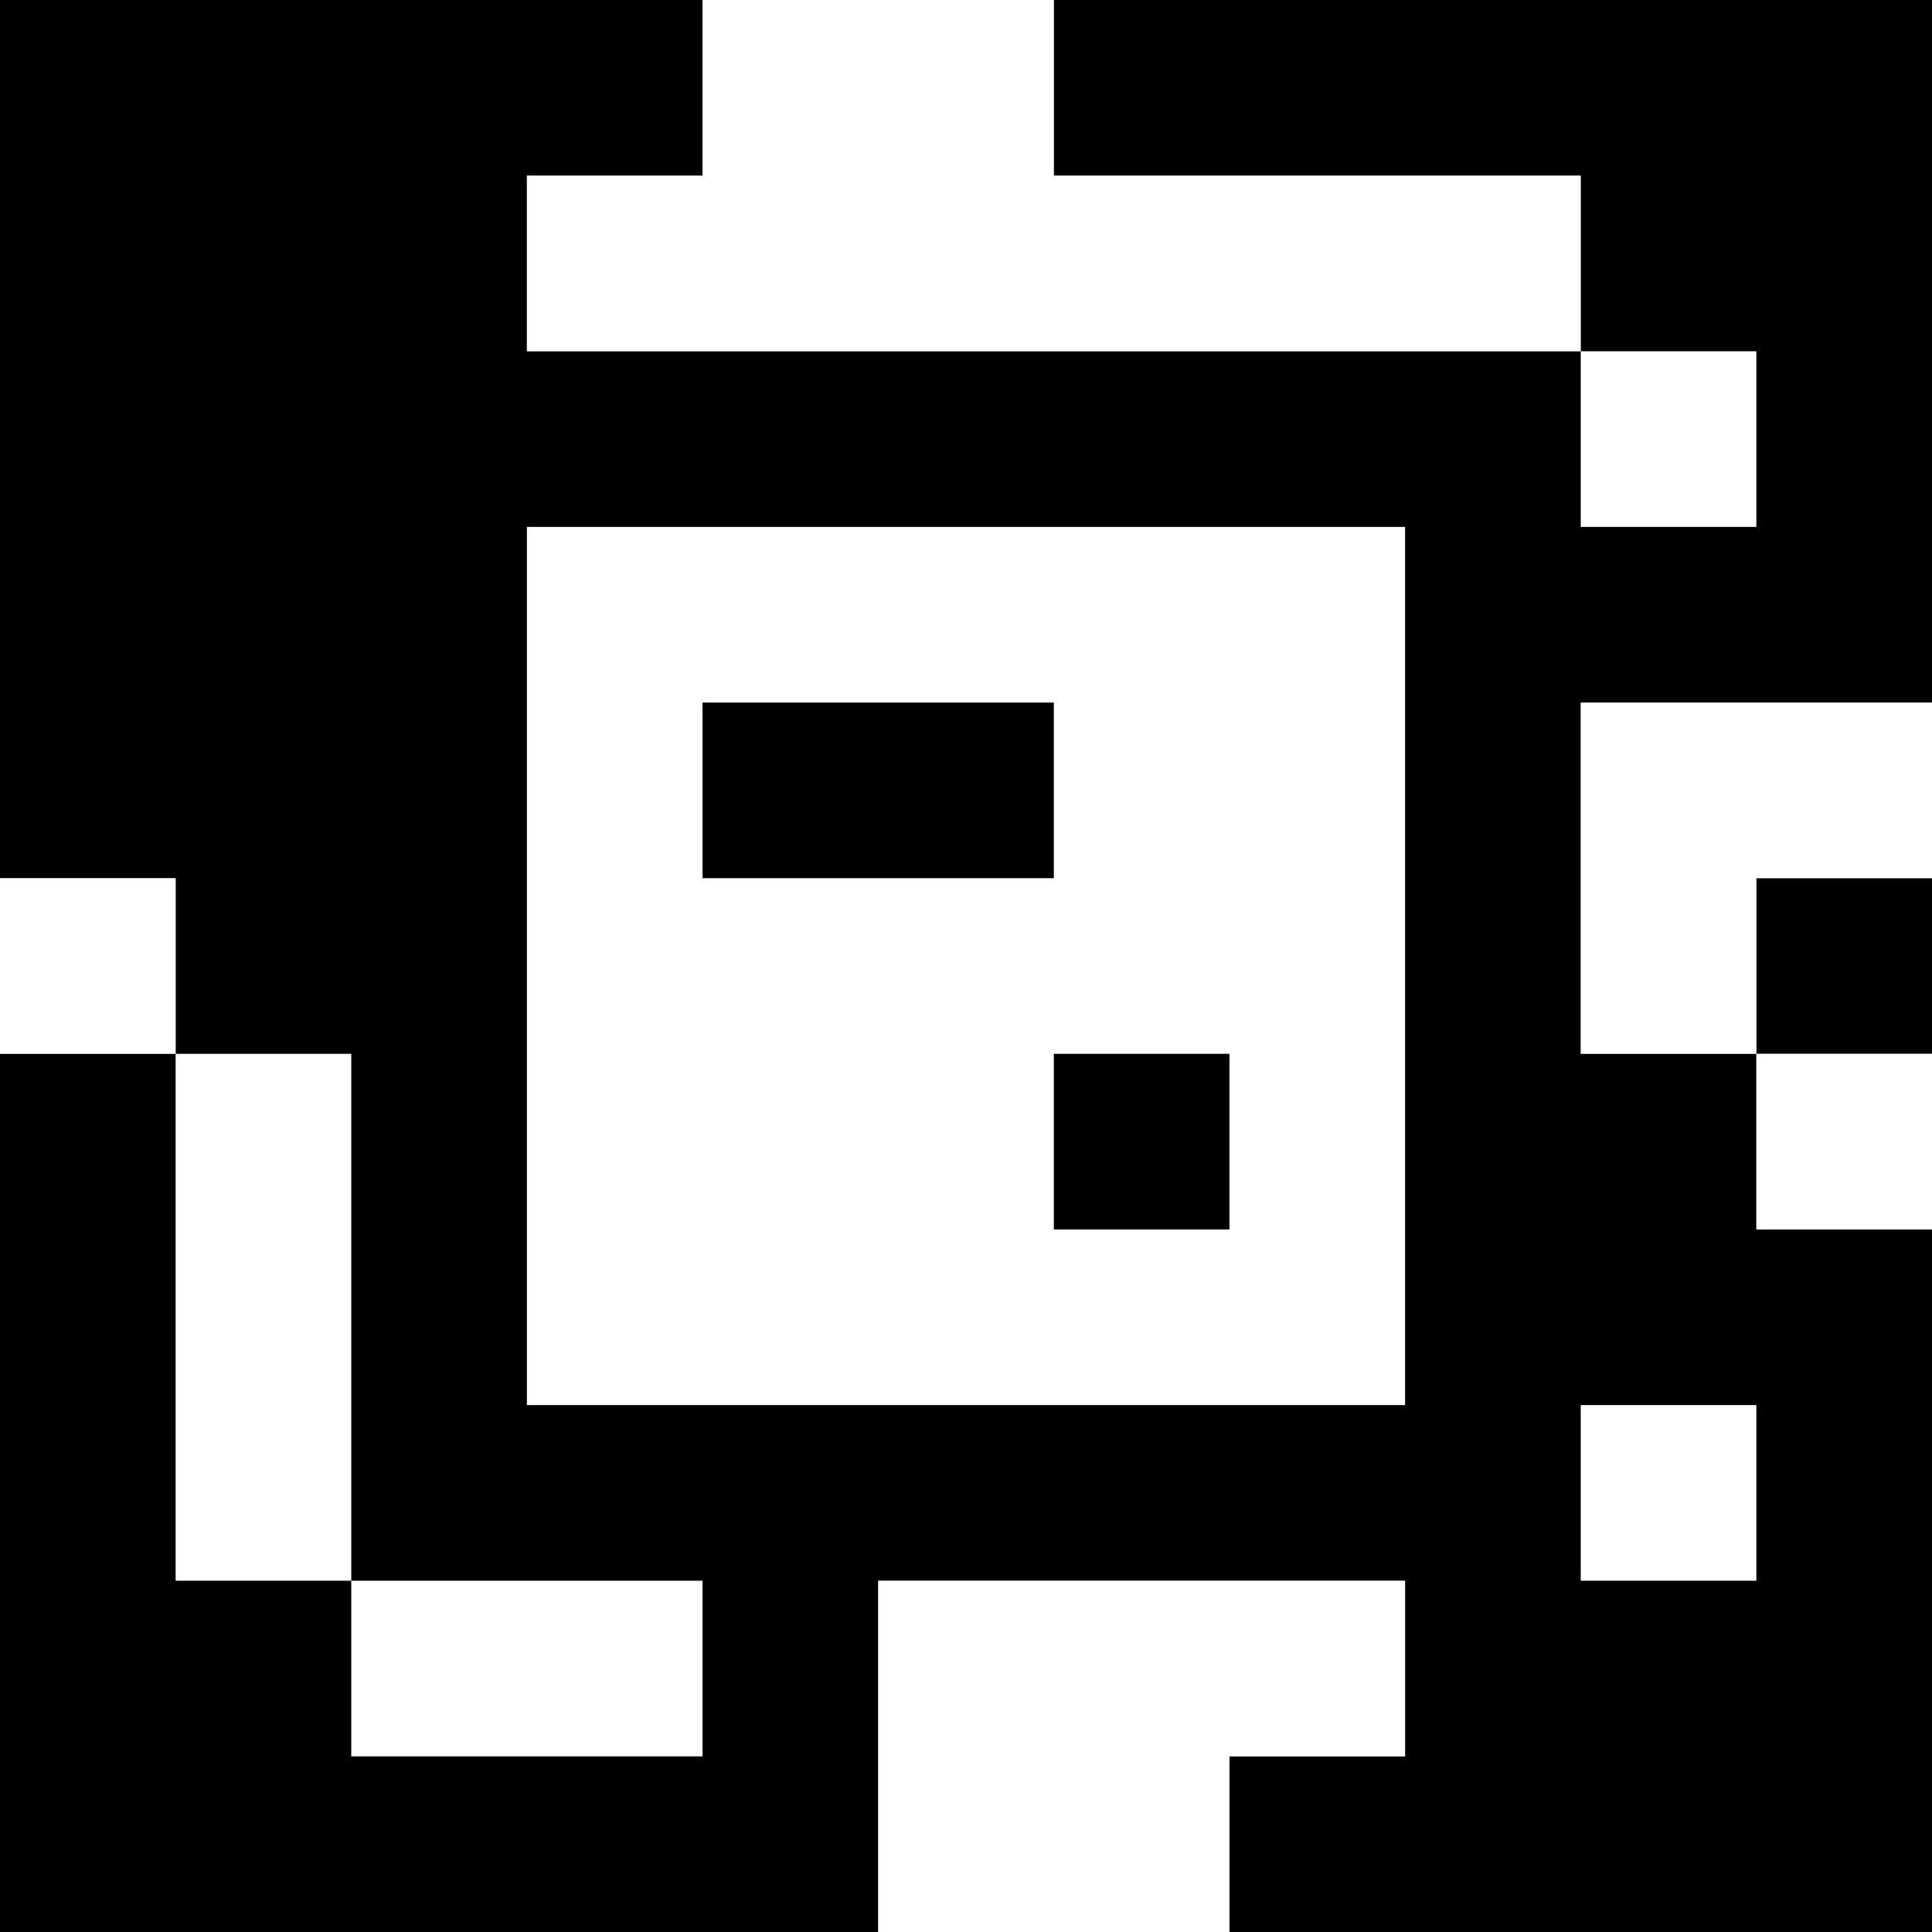 <?xml version="1.0" standalone="yes"?>
<svg xmlns="http://www.w3.org/2000/svg" width="110" height="110">
<rect width="100%" height="100%" fill="#808080" stroke="none"/>
<path style="fill:#000000; stroke:none;" d="M0 0L0 50L10 50L10 60L0 60L0 110L50 110L50 90L80 90L80 100L70 100L70 110L110 110L110 70L100 70L100 60L110 60L110 50L100 50L100 60L90 60L90 40L110 40L110 0L60 0L60 10L90 10L90 20L30 20L30 10L40 10L40 0L0 0z"/>
<path style="fill:#ffffff; stroke:none;" d="M40 0L40 10L30 10L30 20L90 20L90 10L60 10L60 0L40 0M90 20L90 30L100 30L100 20L90 20M30 30L30 80L80 80L80 30L30 30z"/>
<path style="fill:#000000; stroke:none;" d="M40 40L40 50L60 50L60 40L40 40z"/>
<path style="fill:#ffffff; stroke:none;" d="M90 40L90 60L100 60L100 50L110 50L110 40L90 40M0 50L0 60L10 60L10 50L0 50M10 60L10 90L20 90L20 100L40 100L40 90L20 90L20 60L10 60z"/>
<path style="fill:#000000; stroke:none;" d="M60 60L60 70L70 70L70 60L60 60z"/>
<path style="fill:#ffffff; stroke:none;" d="M100 60L100 70L110 70L110 60L100 60M90 80L90 90L100 90L100 80L90 80M50 90L50 110L70 110L70 100L80 100L80 90L50 90z"/>
</svg>
